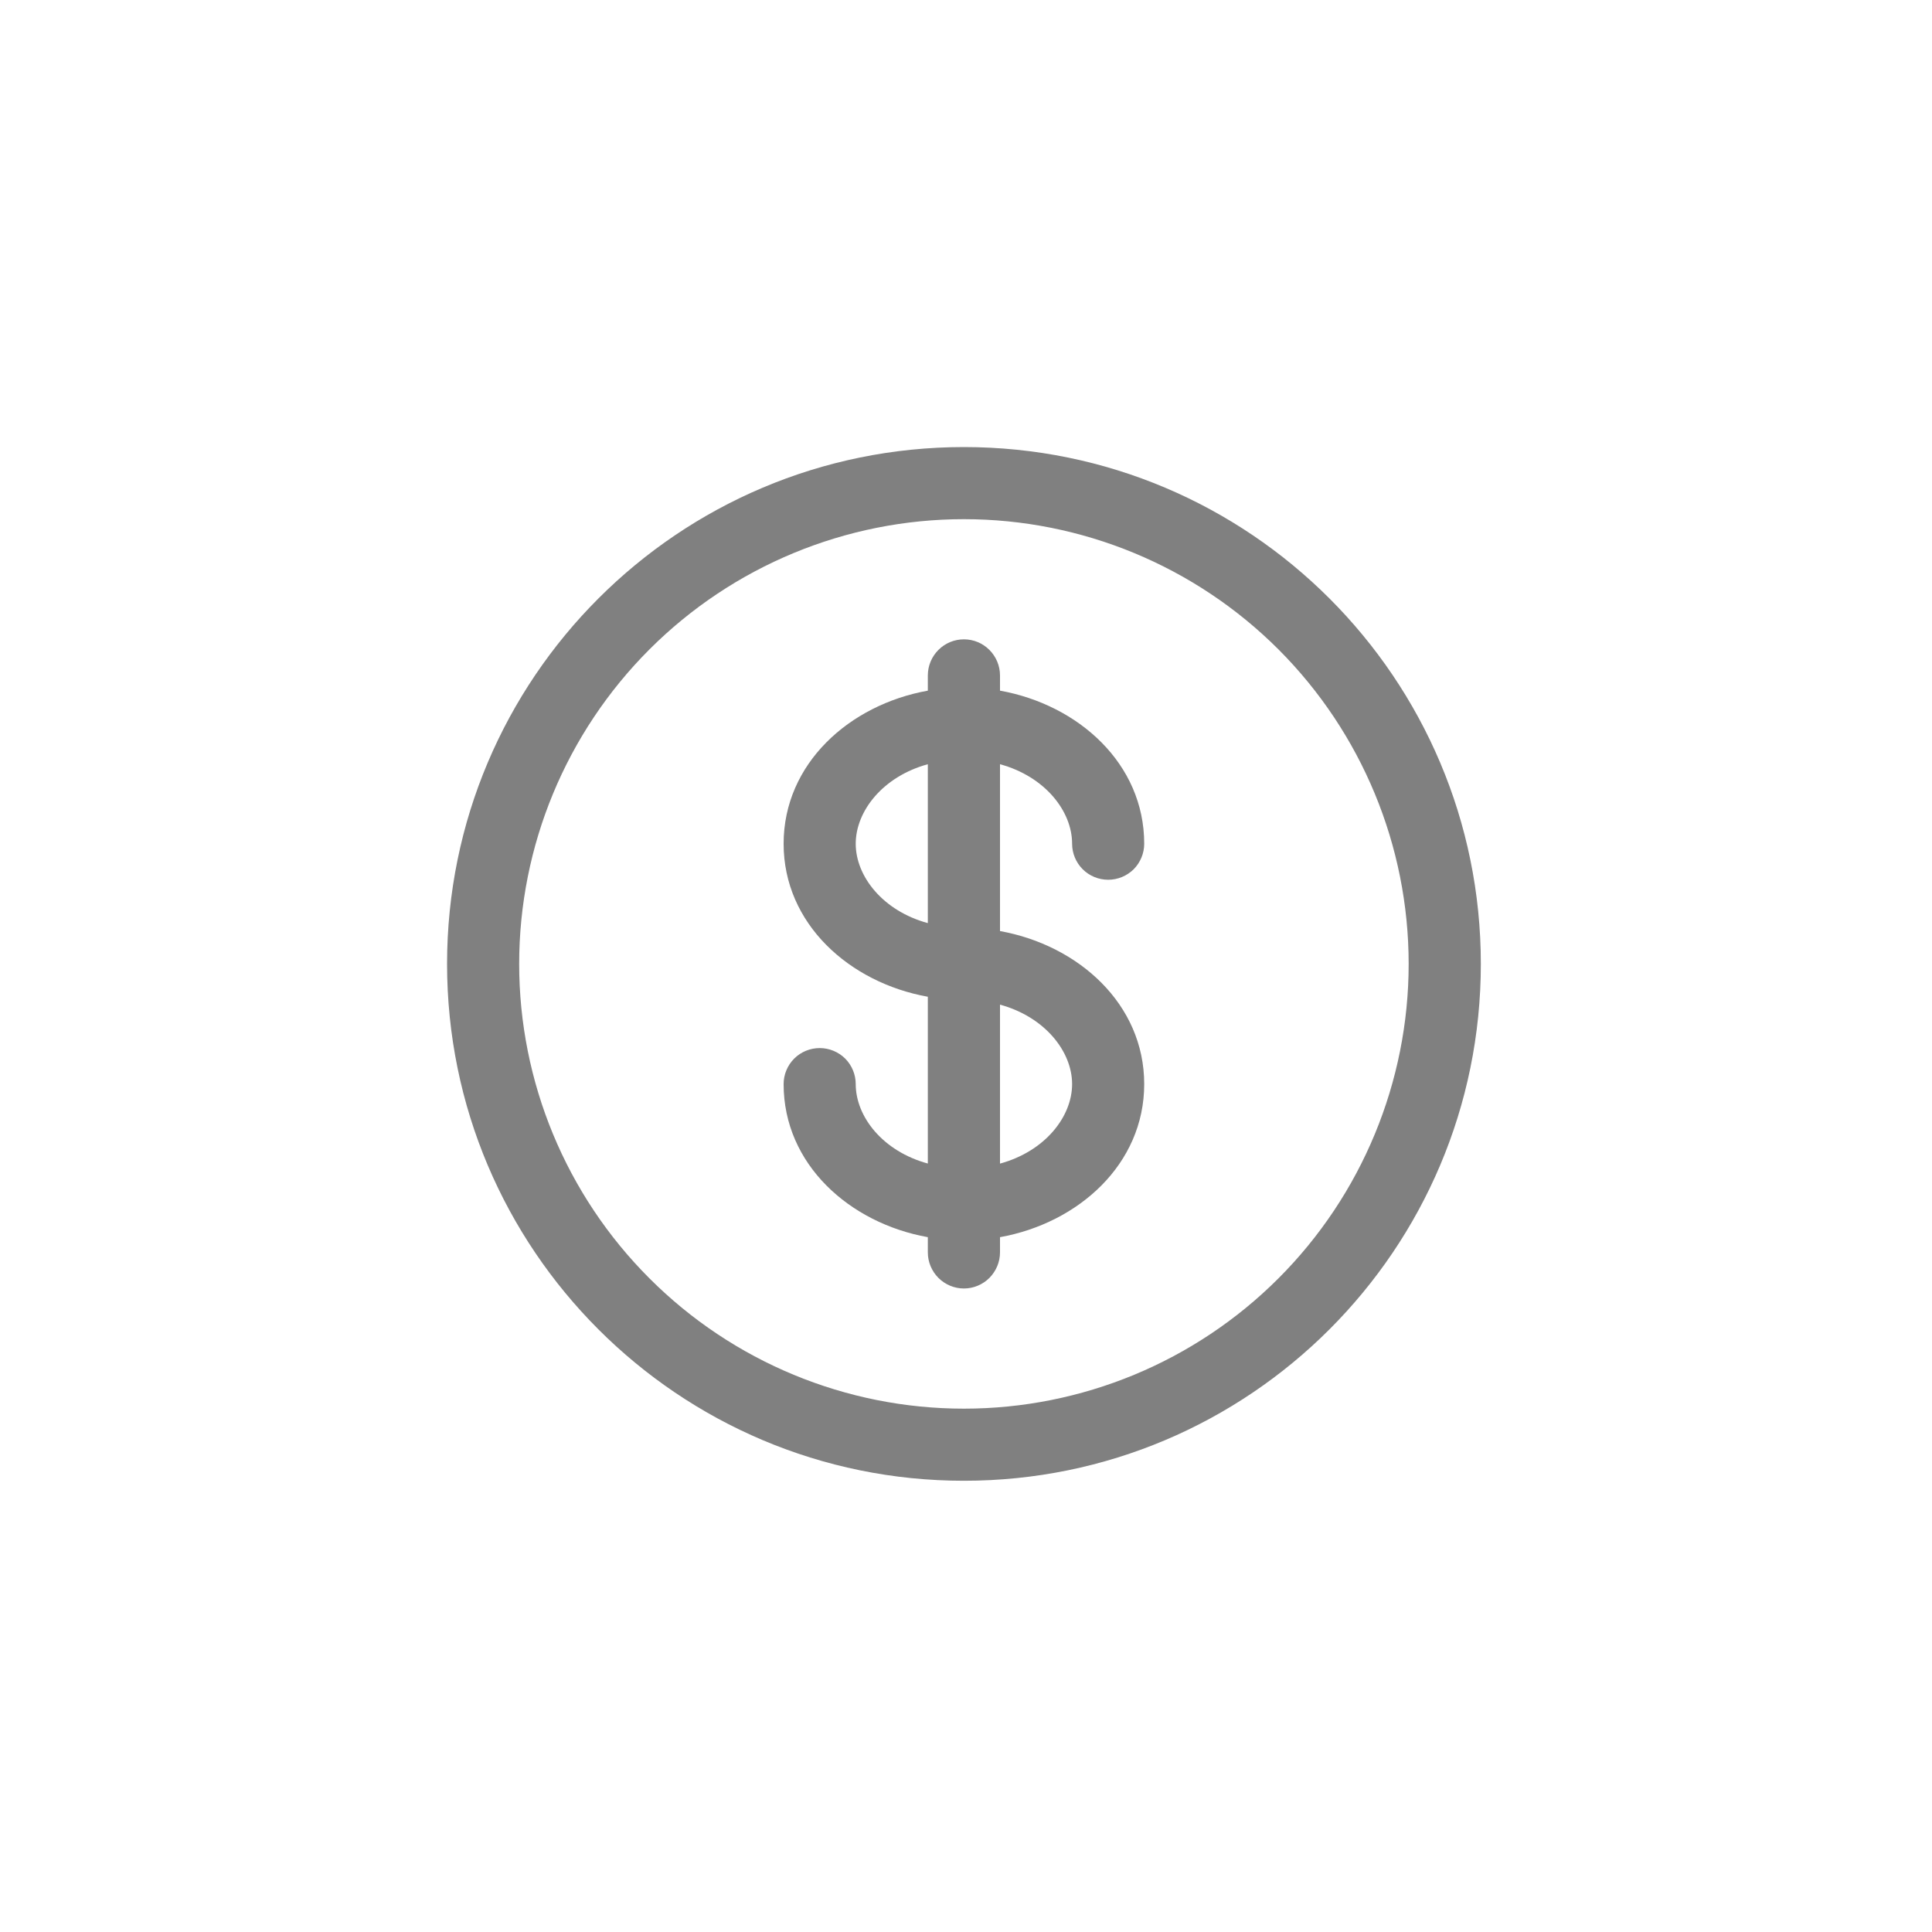 <svg width="25" height="25" viewBox="0 0 25 25" fill="none" xmlns="http://www.w3.org/2000/svg">
<path fill-rule="evenodd" clip-rule="evenodd" d="M12.473 6.718C10.947 6.718 9.483 7.324 8.404 8.403C7.324 9.483 6.718 10.947 6.718 12.473C6.718 13.999 7.324 15.463 8.404 16.542C9.483 17.622 10.947 18.228 12.473 18.228C13.999 18.228 15.463 17.622 16.543 16.542C17.622 15.463 18.228 13.999 18.228 12.473C18.228 10.947 17.622 9.483 16.543 8.403C15.463 7.324 13.999 6.718 12.473 6.718ZM5.785 12.473C5.785 8.779 8.779 5.785 12.473 5.785C16.167 5.785 19.162 8.779 19.162 12.473C19.162 16.167 16.167 19.161 12.473 19.161C8.779 19.161 5.785 16.167 5.785 12.473ZM12.473 8.273C12.597 8.273 12.716 8.322 12.803 8.41C12.89 8.497 12.94 8.616 12.94 8.74V8.937C13.954 9.119 14.806 9.881 14.806 10.918C14.806 11.041 14.757 11.16 14.67 11.248C14.582 11.335 14.463 11.384 14.34 11.384C14.216 11.384 14.097 11.335 14.01 11.248C13.922 11.16 13.873 11.041 13.873 10.918C13.873 10.496 13.522 10.048 12.94 9.889V12.048C13.954 12.23 14.806 12.992 14.806 14.028C14.806 15.065 13.954 15.827 12.94 16.009V16.206C12.94 16.33 12.89 16.448 12.803 16.536C12.716 16.623 12.597 16.673 12.473 16.673C12.349 16.673 12.231 16.623 12.143 16.536C12.056 16.448 12.006 16.33 12.006 16.206V16.009C10.992 15.827 10.14 15.065 10.14 14.028C10.14 13.905 10.189 13.786 10.277 13.698C10.364 13.611 10.483 13.562 10.607 13.562C10.73 13.562 10.849 13.611 10.937 13.698C11.024 13.786 11.073 13.905 11.073 14.028C11.073 14.45 11.424 14.898 12.006 15.056V12.898C10.992 12.716 10.14 11.954 10.14 10.918C10.14 9.881 10.992 9.119 12.006 8.937V8.74C12.006 8.616 12.056 8.497 12.143 8.41C12.231 8.322 12.349 8.273 12.473 8.273ZM12.006 9.889C11.424 10.048 11.073 10.496 11.073 10.918C11.073 11.339 11.424 11.787 12.006 11.945V9.889ZM12.94 13V15.057C13.522 14.898 13.873 14.451 13.873 14.028C13.873 13.607 13.522 13.159 12.94 13Z" fill="#808080"/>
</svg>
